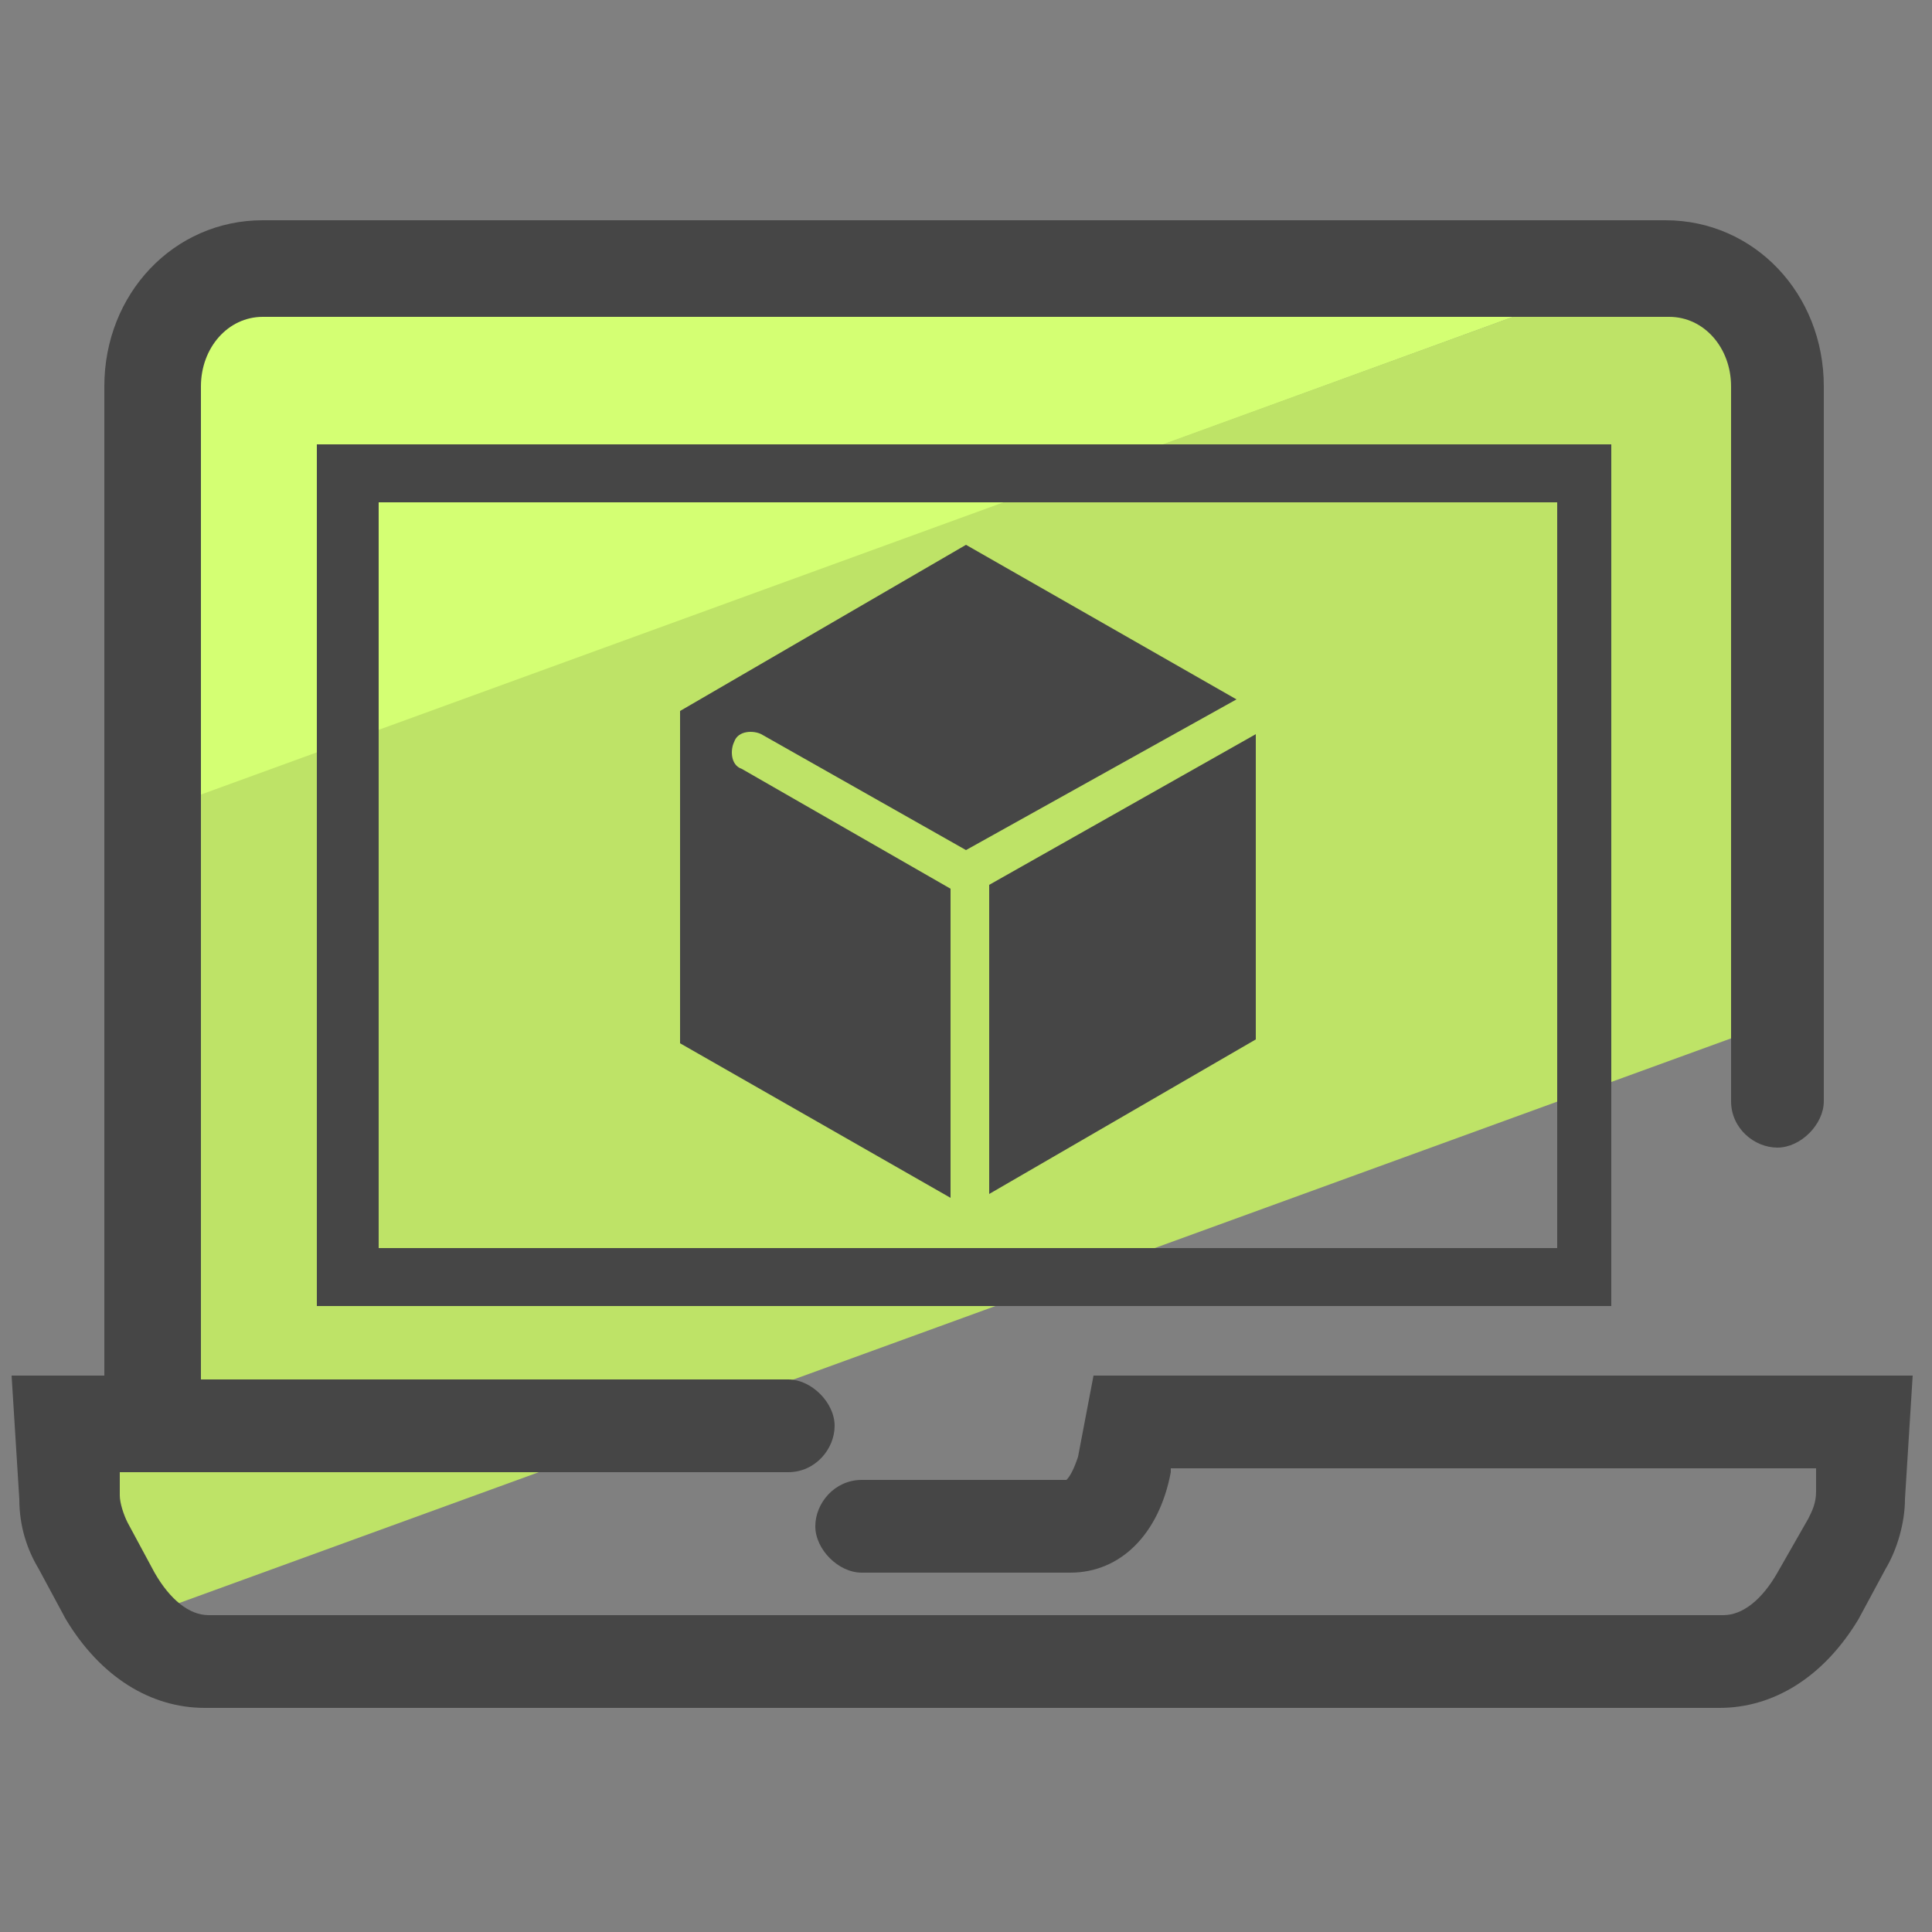 <?xml version="1.0" encoding="utf-8"?>
<!-- Generator: Adobe Illustrator 22.0.1, SVG Export Plug-In . SVG Version: 6.00 Build 0)  -->
<svg version="1.1" id="Layer_1" xmlns="http://www.w3.org/2000/svg" xmlns:xlink="http://www.w3.org/1999/xlink" x="0px" y="0px"
	 viewBox="0 0 50 50" style="enable-background:new 0 0 50 50;" xml:space="preserve">
<rect x="0" y="0" width="50" height="50" fill="#808080" stroke="none"/>
<style type="text/css">
	.st0{fill:none;stroke:#444444;stroke-width:0.5;stroke-linecap:round;stroke-miterlimit:10;}
	.st1{fill:#D4FF73;}
	.st2{fill:#BEE367;}
	.st3{fill:#464646;}
</style>
<path class="st0" d="M40.7,33.4"/>
<g>
	<path class="st1" d="M6.9,6.8c-1.6,0-2.8,1.6-2.8,3.5v10.7L43,6.8H6.9z"/>
</g>
<g>
	<path class="st2" d="M46.2,10.3c0-1.9-1.3-3.5-2.8-3.5H43l-39,14.2v15.6H1.8l0.1,2c0,0.5,0.2,1,0.4,1.3l0.7,1.3
		c0.2,0.3,0.3,0.5,0.5,0.7l42.6-15.5V10.3z"/>
</g>
<g>
	<path class="st3" d="M41.8,33.8H8.2V11.5h33.5V33.8z M9.8,32.3h30.5V13H9.8V32.3z"/>
</g>
<path class="st3" d="M28.3,35.6l-0.4,2.1c-0.1,0.3-0.2,0.5-0.3,0.6h-5.3c-0.7,0-1.2,0.6-1.2,1.2s0.6,1.2,1.2,1.2h5.4
	c1.3,0,2.3-1,2.6-2.6l0-0.1H47l0,0.6c0,0.3-0.1,0.5-0.2,0.7L46,40.7c-0.4,0.7-0.9,1.1-1.4,1.1H5.4c-0.5,0-1-0.4-1.4-1.1l-0.7-1.3
	c-0.1-0.2-0.2-0.5-0.2-0.7l0-0.6h17.3c0.7,0,1.2-0.6,1.2-1.2s-0.6-1.2-1.2-1.2H5.2V10c0-1,0.7-1.8,1.6-1.8h36.4
	c0.9,0,1.6,0.8,1.6,1.8v18.5c0,0.7,0.6,1.2,1.2,1.2s1.2-0.6,1.2-1.2V10c0-2.4-1.8-4.3-4.1-4.3H6.8c-2.3,0-4.1,1.9-4.1,4.3v25.6H0.3
	l0.2,3.2c0,0.7,0.2,1.3,0.5,1.8l0.7,1.3c0.9,1.5,2.2,2.3,3.6,2.3h39.2c1.4,0,2.7-0.8,3.6-2.3l0.7-1.3c0.3-0.5,0.5-1.2,0.5-1.8
	l0.2-3.2H28.3z"/>
<g>
	<g>
		<polygon class="st3" points="25.6,30.9 32.5,26.9 32.5,19 25.6,22.9 		"/>
	</g>
	<g>
		<path class="st3" d="M19.2,19.9c-0.3-0.1-0.3-0.5-0.2-0.7c0.1-0.3,0.5-0.3,0.7-0.2l5.3,3l7-3.9l-7-4l-7.4,4.3v8.6l7,4v-8
			L19.2,19.9z"/>
	</g>
</g>
</svg>
